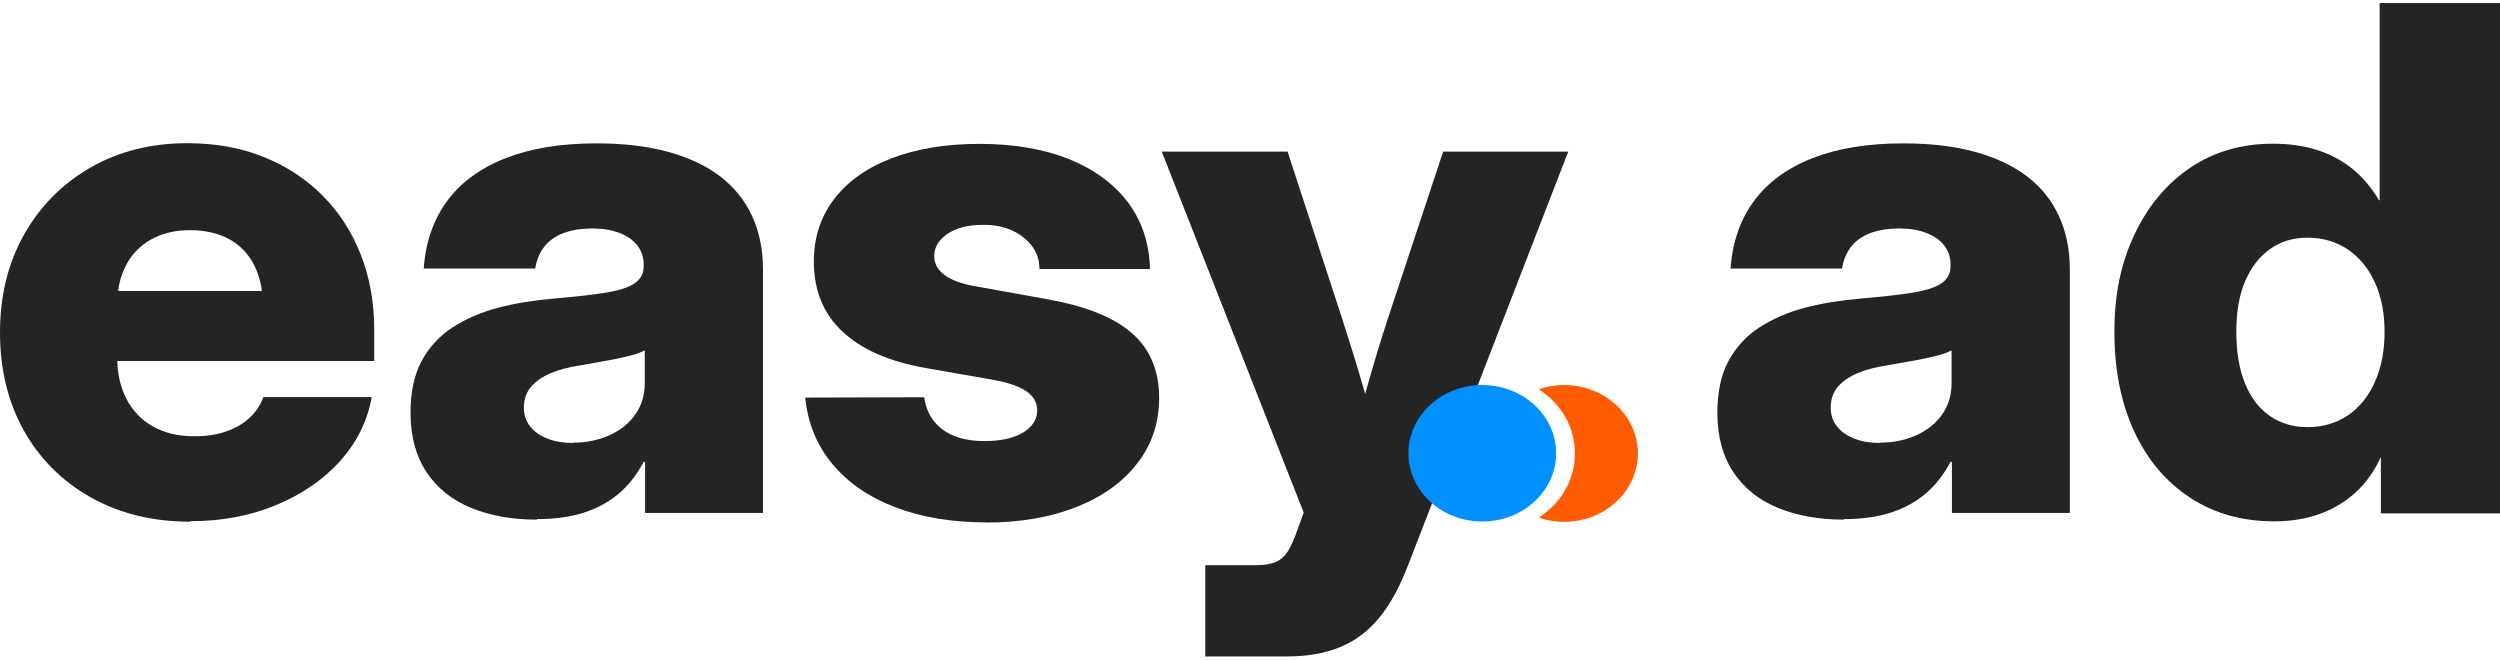 <svg width="144" height="38" viewBox="0 0 144 38" fill="none" xmlns="http://www.w3.org/2000/svg">
<path d="M10.974 30.05C8.802 30.05 6.882 29.584 5.224 28.644C3.567 27.713 2.284 26.426 1.364 24.782C0.455 23.149 0 21.268 0 19.149C0 17.03 0.465 15.149 1.384 13.515C2.304 11.882 3.577 10.595 5.204 9.654C6.831 8.723 8.691 8.248 10.782 8.248C12.389 8.248 13.854 8.505 15.158 9.03C16.472 9.555 17.603 10.288 18.563 11.248C19.523 12.208 20.261 13.347 20.776 14.654C21.292 15.961 21.555 17.406 21.555 18.981V20.793H2.253V16.763H18.301L15.138 17.575C15.138 16.684 14.966 15.911 14.632 15.258C14.299 14.604 13.814 14.109 13.197 13.773C12.571 13.436 11.823 13.258 10.954 13.258C10.085 13.258 9.347 13.436 8.721 13.783C8.094 14.129 7.599 14.624 7.266 15.268C6.922 15.911 6.75 16.684 6.75 17.575V20.575C6.75 21.495 6.932 22.297 7.286 22.981C7.64 23.664 8.155 24.198 8.812 24.565C9.479 24.941 10.267 25.129 11.197 25.129C11.884 25.129 12.49 25.04 13.026 24.852C13.561 24.664 14.016 24.406 14.38 24.06C14.744 23.723 15.006 23.327 15.168 22.872H21.413C21.16 24.268 20.544 25.495 19.574 26.575C18.604 27.644 17.371 28.485 15.886 29.099C14.4 29.713 12.763 30.02 10.984 30.02L10.974 30.05Z" fill="#242424"/>
<path d="M30.922 29.931C29.497 29.931 28.244 29.703 27.143 29.258C26.051 28.812 25.192 28.129 24.576 27.208C23.959 26.287 23.646 25.149 23.646 23.773C23.646 22.584 23.858 21.594 24.283 20.802C24.707 20.01 25.303 19.357 26.061 18.862C26.829 18.367 27.709 17.98 28.699 17.723C29.689 17.466 30.75 17.297 31.882 17.198C33.145 17.089 34.156 16.98 34.924 16.852C35.692 16.723 36.237 16.545 36.571 16.307C36.904 16.07 37.076 15.753 37.076 15.337V15.238C37.076 14.822 36.955 14.456 36.712 14.139C36.47 13.822 36.126 13.594 35.682 13.416C35.237 13.248 34.712 13.159 34.115 13.159C33.519 13.159 32.933 13.248 32.458 13.426C31.983 13.604 31.609 13.872 31.336 14.228C31.064 14.585 30.902 15 30.831 15.466H24.404C24.515 13.951 24.96 12.664 25.748 11.585C26.536 10.515 27.648 9.693 29.103 9.119C30.558 8.545 32.306 8.258 34.358 8.258C35.904 8.258 37.268 8.416 38.471 8.743C39.663 9.07 40.663 9.535 41.482 10.159C42.291 10.783 42.907 11.545 43.321 12.446C43.736 13.347 43.948 14.367 43.948 15.515V29.545H37.157V26.604H37.076C36.672 27.366 36.177 27.99 35.601 28.465C35.015 28.951 34.338 29.307 33.58 29.545C32.822 29.782 31.933 29.901 30.922 29.901V29.931ZM33.034 25.495C33.802 25.495 34.499 25.347 35.126 25.06C35.752 24.773 36.248 24.376 36.601 23.862C36.955 23.357 37.137 22.763 37.137 22.079V20.188C36.945 20.277 36.733 20.367 36.48 20.436C36.227 20.505 35.944 20.575 35.621 20.644C35.298 20.713 34.954 20.773 34.57 20.842C34.196 20.911 33.782 20.98 33.337 21.06C32.731 21.149 32.195 21.297 31.72 21.495C31.245 21.693 30.872 21.951 30.589 22.277C30.316 22.604 30.174 23 30.174 23.476C30.174 23.901 30.296 24.258 30.538 24.565C30.781 24.872 31.114 25.099 31.538 25.267C31.963 25.436 32.458 25.515 33.014 25.515L33.034 25.495Z" fill="#242424"/>
<path d="M56.812 30.089C54.841 30.089 53.093 29.802 51.577 29.218C50.062 28.643 48.849 27.812 47.95 26.733C47.05 25.653 46.525 24.376 46.383 22.901L53.234 22.881C53.346 23.673 53.689 24.287 54.285 24.733C54.872 25.178 55.68 25.406 56.701 25.406C57.651 25.406 58.398 25.237 58.934 24.911C59.469 24.584 59.742 24.158 59.742 23.634C59.742 23.178 59.52 22.802 59.086 22.515C58.651 22.228 58.004 22.02 57.166 21.871L53.315 21.198C51.224 20.831 49.627 20.129 48.526 19.099C47.424 18.069 46.878 16.723 46.878 15.059C46.878 13.693 47.262 12.505 48.03 11.485C48.798 10.475 49.89 9.683 51.325 9.129C52.76 8.574 54.457 8.287 56.428 8.287C58.398 8.287 60.136 8.584 61.581 9.168C63.026 9.752 64.158 10.584 64.967 11.653C65.775 12.723 66.2 14.01 66.24 15.495H59.874C59.874 14.772 59.571 14.168 58.964 13.683C58.358 13.198 57.6 12.95 56.67 12.95C55.741 12.95 55.074 13.129 54.568 13.475C54.063 13.822 53.81 14.247 53.81 14.752C53.81 15.188 54.013 15.544 54.407 15.841C54.801 16.129 55.367 16.346 56.104 16.475L60.389 17.247C62.582 17.643 64.189 18.297 65.219 19.208C66.25 20.119 66.766 21.356 66.766 22.911C66.766 24.346 66.351 25.604 65.512 26.683C64.684 27.762 63.512 28.604 62.016 29.198C60.52 29.792 58.782 30.099 56.812 30.099V30.089Z" fill="#242424"/>
<path d="M69.423 37.821V32.554H72.364C72.849 32.554 73.233 32.485 73.516 32.356C73.799 32.227 74.031 32.009 74.213 31.703C74.395 31.395 74.567 30.99 74.749 30.475L75.092 29.524L66.917 8.732H74.163L77.305 18.346C77.73 19.653 78.134 20.96 78.518 22.287C78.902 23.613 79.266 24.93 79.629 26.267H77.659C78.003 24.94 78.366 23.613 78.75 22.277C79.124 20.95 79.518 19.643 79.943 18.346L83.126 8.732H90.331L81.125 32.504C80.65 33.752 80.105 34.772 79.468 35.554C78.831 36.336 78.073 36.91 77.204 37.267C76.335 37.633 75.305 37.811 74.122 37.811H69.454L69.423 37.821Z" fill="#242424"/>
<path d="M94.343 26.118C94.343 28.287 92.443 30.059 90.088 30.059C89.583 30.059 89.078 29.97 88.633 29.811C89.896 28.999 90.715 27.653 90.715 26.118C90.715 24.584 89.896 23.237 88.633 22.425C89.088 22.267 89.583 22.178 90.088 22.178C92.443 22.178 94.343 23.94 94.343 26.118Z" fill="#FF5B00"/>
<path d="M85.379 30.039C87.729 30.039 89.634 28.279 89.634 26.108C89.634 23.938 87.729 22.178 85.379 22.178C83.03 22.178 81.125 23.938 81.125 26.108C81.125 28.279 83.03 30.039 85.379 30.039Z" fill="#0090FF"/>
<path d="M106.196 29.931C104.771 29.931 103.518 29.703 102.417 29.258C101.325 28.812 100.467 28.129 99.85 27.208C99.234 26.287 98.92 25.149 98.92 23.773C98.92 22.584 99.133 21.594 99.557 20.802C99.981 20.01 100.578 19.357 101.336 18.862C102.104 18.367 102.983 17.98 103.973 17.723C104.963 17.466 106.024 17.297 107.156 17.198C108.419 17.089 109.43 16.98 110.198 16.852C110.966 16.723 111.512 16.545 111.845 16.307C112.179 16.07 112.35 15.753 112.35 15.337V15.238C112.35 14.822 112.229 14.456 111.987 14.139C111.744 13.822 111.4 13.594 110.956 13.416C110.511 13.248 109.986 13.159 109.389 13.159C108.793 13.159 108.207 13.248 107.732 13.426C107.257 13.604 106.883 13.872 106.611 14.228C106.338 14.585 106.176 15 106.105 15.466H99.678C99.79 13.951 100.234 12.664 101.022 11.585C101.811 10.515 102.922 9.693 104.377 9.119C105.822 8.545 107.581 8.258 109.632 8.258C111.178 8.258 112.542 8.416 113.745 8.743C114.937 9.07 115.938 9.535 116.756 10.159C117.575 10.783 118.181 11.545 118.595 12.446C119.01 13.347 119.222 14.367 119.222 15.515V29.545H112.431V26.604H112.35C111.946 27.366 111.451 27.99 110.875 28.465C110.289 28.951 109.612 29.307 108.854 29.545C108.086 29.782 107.207 29.901 106.196 29.901V29.931ZM108.308 25.495C109.076 25.495 109.773 25.347 110.4 25.06C111.027 24.773 111.522 24.376 111.875 23.862C112.229 23.357 112.411 22.763 112.411 22.079V20.188C112.219 20.277 112.007 20.367 111.754 20.436C111.501 20.505 111.219 20.575 110.895 20.644C110.572 20.713 110.228 20.773 109.844 20.842C109.46 20.911 109.056 20.98 108.611 21.06C108.005 21.149 107.469 21.297 106.995 21.495C106.52 21.693 106.146 21.951 105.863 22.277C105.59 22.604 105.448 23 105.448 23.476C105.448 23.901 105.57 24.258 105.812 24.565C106.055 24.872 106.388 25.099 106.813 25.267C107.237 25.436 107.732 25.515 108.288 25.515L108.308 25.495Z" fill="#242424"/>
<path d="M130.994 30.029C129.145 30.029 127.528 29.573 126.144 28.663C124.76 27.752 123.688 26.484 122.93 24.851C122.173 23.217 121.789 21.306 121.789 19.108C121.789 16.91 122.183 15.108 122.961 13.475C123.739 11.841 124.81 10.564 126.184 9.643C127.549 8.732 129.135 8.277 130.914 8.277C131.843 8.277 132.682 8.395 133.44 8.633C134.198 8.871 134.875 9.227 135.471 9.702C136.067 10.178 136.593 10.791 137.027 11.534H137.068V0.178H144V29.573H137.138V26.356H137.118C136.754 27.158 136.269 27.831 135.673 28.375C135.067 28.92 134.37 29.336 133.592 29.613C132.803 29.89 131.944 30.029 131.005 30.029H130.994ZM132.925 24.603C133.794 24.603 134.562 24.375 135.229 23.93C135.896 23.484 136.411 22.841 136.785 22.019C137.159 21.187 137.351 20.227 137.351 19.118C137.351 18.009 137.159 17.059 136.785 16.247C136.411 15.435 135.885 14.811 135.229 14.366C134.562 13.92 133.794 13.692 132.925 13.692C132.056 13.692 131.368 13.91 130.752 14.346C130.136 14.781 129.661 15.405 129.317 16.207C128.973 17.009 128.812 17.989 128.812 19.118C128.812 20.247 128.973 21.247 129.307 22.069C129.64 22.89 130.105 23.514 130.732 23.95C131.348 24.385 132.076 24.603 132.925 24.603Z" fill="#242424"/>
</svg>
